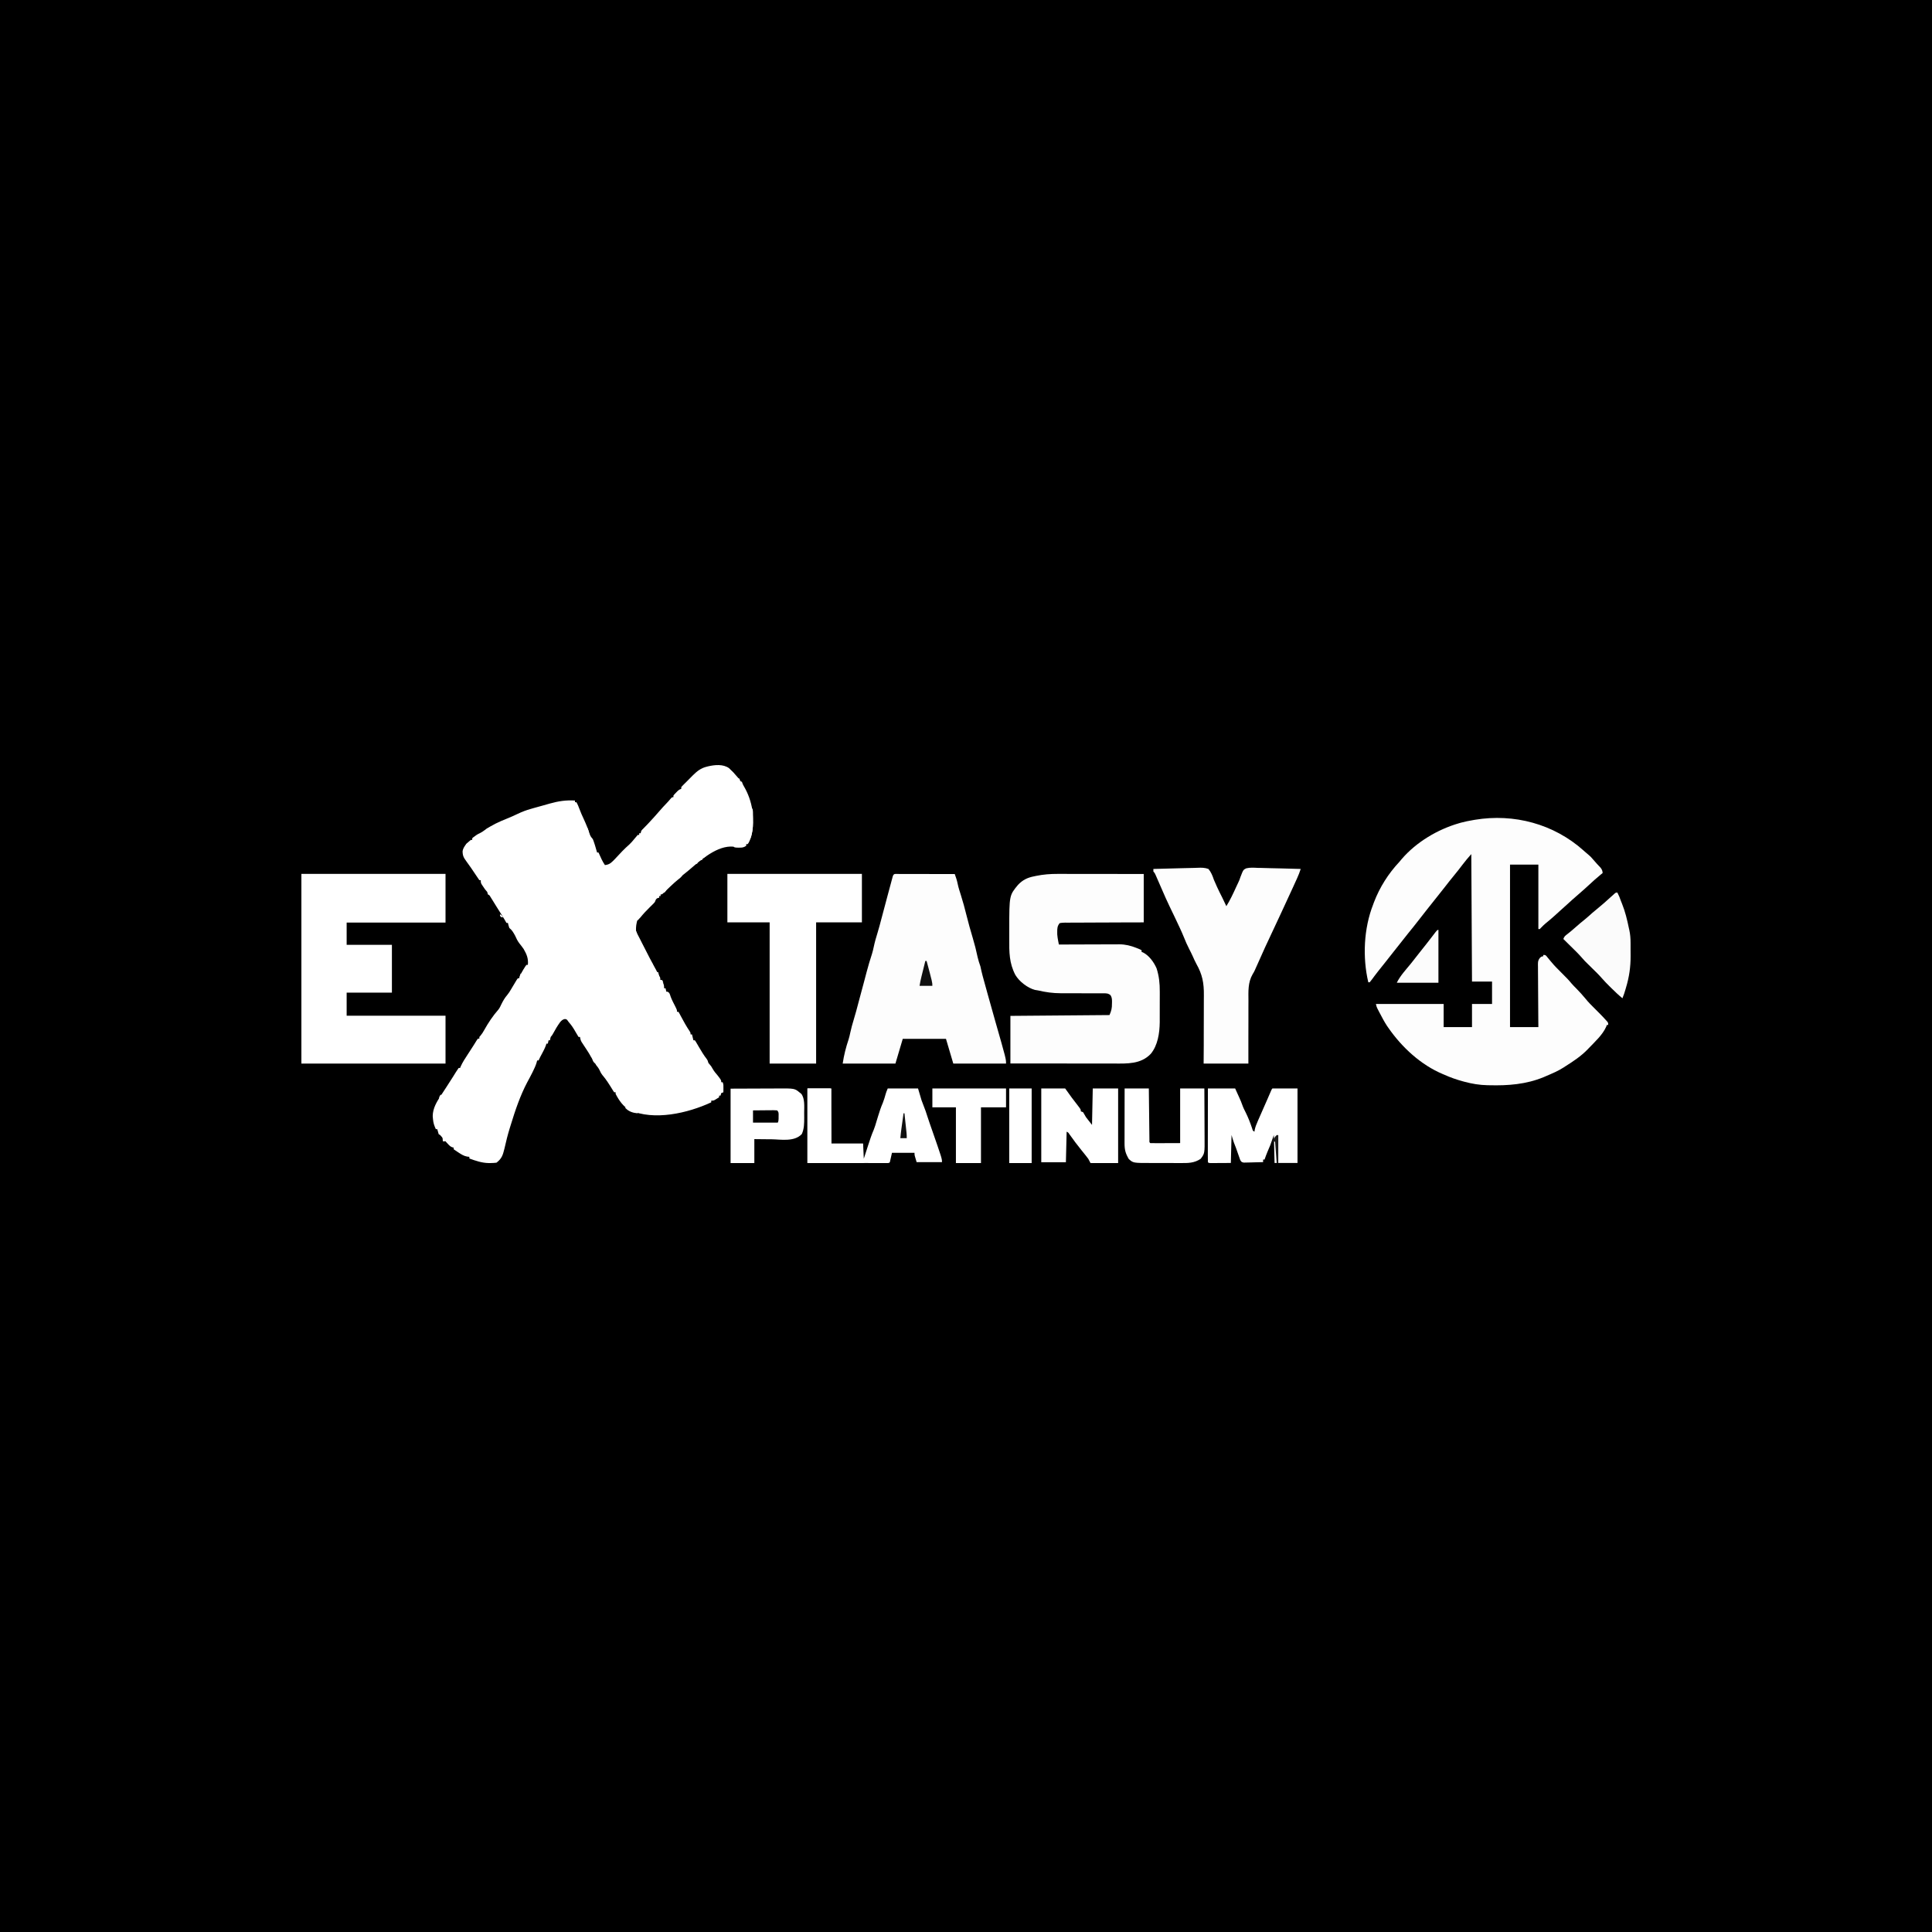 <svg width="500" height="500" viewBox="0 0 500 500" fill="none" xmlns="http://www.w3.org/2000/svg">
<rect x="0" y="0" width="500" height="500" fill="#808080" stroke="none"/>
<g clip-path="url(#clip0_8_446)">
<rect width="500" height="500" fill="white"/>
<rect width="500" height="500" fill="black"/>
<path d="M188.677 198.803C191.708 201.597 193.993 205.091 194.701 209.621C194.98 212.474 195.098 215.689 193.713 218.165C193.639 218.262 193.564 218.36 193.488 218.461C193.366 218.461 193.244 218.461 193.118 218.461C193.118 218.604 193.118 218.747 193.118 218.894C192.484 219.35 191.985 219.381 191.249 219.369C191.054 219.368 190.859 219.366 190.659 219.365C190.164 219.328 190.164 219.328 189.795 219.111C185.673 218.753 181.54 222.398 178.368 225.129C177.978 225.461 177.582 225.784 177.181 226.097C176.7 226.448 176.7 226.448 176.407 226.813C176.084 227.193 175.72 227.457 175.34 227.751C174.783 228.199 174.258 228.693 173.73 229.186C173.621 229.287 173.512 229.388 173.399 229.492C172.866 229.987 172.341 230.489 171.825 231.011C171.329 231.478 171.329 231.478 170.96 231.478C170.96 231.621 170.96 231.764 170.96 231.912C170.838 231.912 170.716 231.912 170.591 231.912C170.591 232.055 170.591 232.198 170.591 232.346C170.476 232.363 170.362 232.381 170.244 232.4C169.725 232.615 169.723 232.864 169.483 233.43C169.207 233.764 169.207 233.764 168.886 234.079C168.709 234.255 168.709 234.255 168.529 234.435C168.405 234.555 168.282 234.676 168.155 234.8C167.289 235.654 166.465 236.52 165.688 237.488C165.42 237.769 165.42 237.769 165.051 237.769C164.623 238.705 164.418 239.521 164.497 240.59C164.787 241.445 165.186 242.2 165.605 242.976C165.778 243.319 165.951 243.663 166.124 244.007C166.261 244.271 166.261 244.271 166.4 244.54C166.637 244.999 166.873 245.46 167.107 245.921C167.747 247.183 168.39 248.439 169.067 249.675C170.562 252.415 170.562 252.415 170.775 253.607C170.897 253.607 171.019 253.607 171.145 253.607C171.669 254.404 171.883 254.75 171.883 255.776C172.005 255.776 172.127 255.776 172.252 255.776C172.313 256.063 172.374 256.349 172.437 256.644C172.548 256.649 172.658 256.653 172.772 256.658C173.321 256.934 173.358 257.326 173.572 257.949C173.883 258.799 174.307 259.579 174.709 260.374C175.207 261.373 175.207 261.373 175.207 261.851C175.329 261.851 175.451 261.851 175.576 261.851C175.85 262.297 175.85 262.297 176.165 262.909C176.883 264.273 177.63 265.615 178.476 266.876C178.715 267.275 178.715 267.275 178.715 267.709C178.837 267.709 178.959 267.709 179.085 267.709C179.207 268.21 179.328 268.711 179.454 269.227C179.576 269.227 179.698 269.227 179.823 269.227C180.051 269.542 180.051 269.542 180.305 269.981C180.399 270.14 180.493 270.3 180.589 270.464C180.687 270.633 180.785 270.802 180.885 270.977C181.523 272.075 182.163 273.125 182.927 274.107C183.147 274.434 183.147 274.434 183.332 275.085C183.442 275.215 183.553 275.345 183.666 275.478C184.07 275.953 184.07 275.953 184.428 276.59C184.815 277.266 185.237 277.772 185.732 278.339C186.656 279.534 186.656 279.534 186.656 280.075C186.777 280.075 186.899 280.075 187.025 280.075C187.258 280.623 187.228 281.011 187.221 281.621C187.219 281.917 187.219 281.917 187.216 282.219C187.213 282.447 187.213 282.447 187.21 282.679C187.027 282.75 186.844 282.822 186.656 282.895C186.595 283.11 186.534 283.325 186.471 283.546C186.349 283.546 186.227 283.546 186.102 283.546C186.102 283.69 186.102 283.833 186.102 283.98C185.868 284.126 185.633 284.271 185.398 284.414C185.267 284.495 185.136 284.575 185.002 284.658C184.624 284.848 184.624 284.848 184.07 284.848C184.07 284.991 184.07 285.134 184.07 285.282C177.972 288.107 169.273 290.118 162.924 287.277C161.3 286.357 160.259 284.898 159.327 283.112C159.327 282.969 159.327 282.826 159.327 282.679C159.205 282.679 159.083 282.679 158.957 282.679C158.737 282.383 158.737 282.383 158.484 281.96C157.686 280.666 156.859 279.327 155.884 278.208C155.61 277.877 155.447 277.554 155.264 277.146C154.999 276.582 154.738 276.183 154.341 275.736C153.602 274.521 153.602 274.521 153.602 274C153.48 274 153.359 274 153.233 274C153.057 273.704 152.882 273.405 152.717 273.099C152.475 272.664 152.214 272.255 151.944 271.843C151.847 271.694 151.75 271.546 151.651 271.393C151.45 271.086 151.248 270.78 151.046 270.474C150.95 270.326 150.854 270.178 150.755 270.026C150.668 269.893 150.581 269.761 150.491 269.624C150.265 269.203 150.173 268.846 150.094 268.36C149.972 268.36 149.85 268.36 149.725 268.36C149.444 267.918 149.184 267.478 148.928 267.017C148.394 266.058 147.851 265.25 147.139 264.455C147.048 264.325 146.957 264.195 146.862 264.061C146.587 263.761 146.587 263.761 146.158 263.727C145.16 263.881 144.591 265.092 144 265.973C143.691 266.485 143.396 267.001 143.112 267.533C142.892 267.926 142.892 267.926 142.523 268.36C142.404 268.808 142.404 268.808 142.338 269.227C142.216 269.227 142.095 269.227 141.969 269.227C141.908 269.514 141.847 269.8 141.784 270.095C141.662 270.095 141.541 270.095 141.415 270.095C141.37 270.244 141.324 270.393 141.277 270.547C141.007 271.287 140.661 271.952 140.296 272.631C139.815 273.516 139.815 273.516 139.384 274.434C139.262 274.434 139.14 274.434 139.015 274.434C138.967 274.62 138.92 274.805 138.872 274.996C138.632 275.778 138.331 276.442 137.976 277.16C137.91 277.293 137.845 277.426 137.778 277.563C137.358 278.411 136.915 279.237 136.464 280.062C134.639 283.509 133.345 287.33 132.182 291.14C132.106 291.385 132.029 291.63 131.95 291.882C131.395 293.67 130.952 295.462 130.54 297.3C130.115 299.073 129.795 299.88 128.489 300.903C127.957 300.964 127.453 300.995 126.92 300.997C126.766 300.998 126.613 300.999 126.455 301C124.718 300.963 123.12 300.425 121.472 299.818C121.472 299.675 121.472 299.531 121.472 299.384C121.289 299.366 121.107 299.348 120.918 299.33C120.087 299.19 119.428 298.777 118.702 298.299C118.577 298.217 118.451 298.134 118.322 298.049C118.016 297.846 117.713 297.639 117.41 297.431C117.41 297.288 117.41 297.145 117.41 296.997C117.302 296.976 117.195 296.954 117.085 296.931C116.595 296.753 116.346 296.506 115.967 296.102C115.776 295.899 115.776 295.899 115.581 295.692C115.099 295.156 114.63 294.605 114.168 294.043C113.907 293.72 113.907 293.72 113.532 293.526C113.398 293.097 113.274 292.663 113.163 292.224C113.041 292.224 112.919 292.224 112.793 292.224C112.384 291.346 112.14 290.619 112.055 289.621C112.032 289.361 112.009 289.102 111.986 288.835C112.012 286.79 113.059 285.091 114.086 283.546C114.271 283.262 114.457 282.977 114.641 282.692C114.936 282.24 115.232 281.788 115.527 281.337C116.065 280.512 116.598 279.684 117.122 278.847C117.223 278.687 117.324 278.526 117.427 278.361C117.621 278.053 117.813 277.744 118.004 277.434C118.228 277.077 118.464 276.731 118.702 276.387C118.824 276.387 118.946 276.387 119.072 276.387C119.117 276.271 119.163 276.154 119.21 276.034C119.718 274.902 120.378 273.896 121.045 272.889C121.539 272.144 122.029 271.397 122.503 270.635C122.578 270.515 122.653 270.394 122.731 270.27C122.939 269.936 123.146 269.6 123.353 269.264C123.464 269.109 123.574 268.953 123.688 268.794C123.81 268.794 123.932 268.794 124.057 268.794C124.057 268.65 124.057 268.507 124.057 268.36C124.156 268.248 124.255 268.136 124.357 268.021C124.743 267.556 125.007 267.138 125.304 266.597C126.347 264.717 127.586 262.862 128.966 261.304C129.311 260.881 129.522 260.388 129.763 259.877C130.183 259.025 130.65 258.223 131.249 257.532C131.639 257.065 131.939 256.589 132.252 256.048C132.673 255.329 133.095 254.611 133.533 253.905C133.619 253.764 133.706 253.622 133.796 253.476C133.911 253.326 133.911 253.326 134.029 253.173C134.151 253.173 134.273 253.173 134.398 253.173C134.444 253.02 134.49 252.867 134.537 252.709C134.797 252.008 135.123 251.445 135.506 250.827C135.636 250.615 135.765 250.404 135.898 250.186C136.07 249.946 136.07 249.946 136.245 249.702C136.367 249.702 136.488 249.702 136.614 249.702C136.775 248.031 136.296 246.953 135.506 245.58C135.139 245.06 134.757 244.565 134.364 244.073C133.904 243.461 133.619 242.827 133.29 242.108C132.847 241.305 132.498 240.692 131.813 240.156C131.594 239.478 131.594 239.478 131.444 238.854C131.322 238.854 131.2 238.854 131.074 238.854C130.896 238.555 130.72 238.255 130.554 237.947C130.329 237.541 130.089 237.157 129.839 236.772C129.41 236.103 128.986 235.431 128.567 234.753C128.456 234.574 128.344 234.394 128.229 234.21C127.999 233.838 127.769 233.466 127.54 233.094C127.429 232.917 127.319 232.739 127.205 232.557C127.106 232.396 127.007 232.236 126.904 232.07C126.661 231.668 126.661 231.668 126.273 231.478C126.212 231.263 126.151 231.048 126.089 230.827C125.909 230.604 125.724 230.388 125.535 230.176C125.334 229.891 125.138 229.602 124.946 229.308C124.848 229.161 124.75 229.013 124.65 228.861C124.427 228.44 124.427 228.44 124.427 227.79C124.305 227.79 124.183 227.79 124.057 227.79C123.739 227.35 123.441 226.908 123.146 226.447C122.336 225.207 121.5 224.002 120.631 222.819C119.994 221.948 119.714 221.431 119.721 220.246C119.949 219.013 120.983 218.053 121.842 217.376C121.963 217.376 122.085 217.376 122.211 217.376C122.211 217.233 122.211 217.089 122.211 216.942C122.502 216.677 122.502 216.677 122.892 216.4C123.018 216.308 123.145 216.216 123.275 216.122C123.688 215.857 123.688 215.857 124.148 215.644C124.62 215.419 125.013 215.148 125.442 214.827C127.258 213.534 129.161 212.669 131.162 211.868C132.135 211.478 133.09 211.058 134.04 210.596C135.135 210.075 136.205 209.67 137.353 209.349C137.632 209.268 137.911 209.188 138.191 209.107C139.025 208.868 139.86 208.639 140.696 208.411C141.234 208.263 141.772 208.108 142.309 207.953C144.512 207.334 146.537 207.03 148.801 207.179C148.801 207.322 148.801 207.465 148.801 207.613C148.923 207.613 149.045 207.613 149.171 207.613C149.507 208.181 149.742 208.747 149.969 209.386C150.294 210.286 150.688 211.135 151.086 211.993C151.688 213.302 152.22 214.61 152.666 216.005C152.869 216.521 153.079 216.765 153.418 217.159C153.62 217.651 153.62 217.651 153.798 218.203C153.861 218.394 153.923 218.585 153.987 218.782C154.177 219.394 154.358 220.008 154.526 220.63C154.647 220.63 154.769 220.63 154.895 220.63C155.005 220.873 155.005 220.873 155.118 221.122C155.216 221.335 155.313 221.549 155.414 221.769C155.511 221.981 155.607 222.192 155.706 222.41C155.964 222.937 156.236 223.409 156.557 223.884C157.408 223.779 157.878 223.569 158.53 222.922C158.689 222.766 158.847 222.61 159.011 222.449C159.699 221.738 160.375 221.011 161.048 220.281C161.626 219.674 162.231 219.124 162.848 218.573C163.314 218.142 163.72 217.664 164.128 217.159C164.428 216.789 164.735 216.426 165.051 216.074C165.173 216.074 165.295 216.074 165.42 216.074C165.42 215.931 165.42 215.788 165.42 215.64C165.542 215.64 165.664 215.64 165.79 215.64C165.85 215.425 165.911 215.211 165.974 214.989C166.262 214.652 166.262 214.652 166.63 214.293C167.431 213.494 168.199 212.662 168.963 211.816C169.09 211.677 169.216 211.538 169.347 211.394C169.871 210.816 170.391 210.234 170.899 209.636C171.341 209.118 171.798 208.629 172.264 208.142C172.717 207.668 173.159 207.199 173.579 206.685C173.914 206.311 173.914 206.311 174.284 206.311C174.284 206.168 174.284 206.025 174.284 205.877C174.587 205.51 174.587 205.51 174.988 205.104C175.184 204.903 175.184 204.903 175.384 204.697C175.761 204.359 175.761 204.359 176.315 204.142C176.315 203.999 176.315 203.855 176.315 203.708C176.554 203.417 176.554 203.417 176.903 203.07C177.037 202.937 177.171 202.804 177.308 202.667C177.468 202.509 177.628 202.352 177.792 202.189C177.99 201.989 178.188 201.789 178.386 201.589C178.596 201.378 178.805 201.166 179.015 200.955C179.115 200.855 179.214 200.754 179.316 200.651C180.428 199.54 181.413 198.796 182.847 198.433C182.992 198.396 183.136 198.36 183.285 198.322C184.975 197.933 187.148 197.703 188.677 198.803Z" fill="white"/>
<path d="M409.846 220.133C409.94 220.218 410.033 220.302 410.129 220.389C410.456 220.684 410.789 220.97 411.132 221.244C411.508 221.553 411.806 221.857 412.116 222.23C412.491 222.679 412.871 223.113 413.27 223.54C413.432 223.714 413.593 223.887 413.76 224.066C413.913 224.227 414.065 224.389 414.223 224.555C414.597 225.041 414.708 225.33 414.766 225.935C414.649 226.03 414.532 226.124 414.411 226.222C413.284 227.143 412.208 228.102 411.145 229.098C410.329 229.862 409.49 230.596 408.645 231.327C407.475 232.338 406.319 233.359 405.186 234.412C404.689 234.871 404.184 235.319 403.677 235.766C403.265 236.132 402.86 236.506 402.455 236.879C401.661 237.607 400.837 238.29 400.004 238.971C399.62 239.297 399.269 239.63 398.922 239.995C398.778 240.141 398.634 240.287 398.486 240.437C398.367 240.437 398.249 240.437 398.128 240.437C398.128 234.933 398.128 229.43 398.128 223.76C395.707 223.76 393.286 223.76 390.792 223.76C390.792 237.638 390.792 251.516 390.792 265.815C393.213 265.815 395.634 265.815 398.128 265.815C398.123 265.292 398.118 264.77 398.114 264.232C398.099 262.506 398.089 260.78 398.081 259.055C398.077 258.008 398.07 256.962 398.06 255.916C398.05 254.906 398.045 253.897 398.043 252.887C398.041 252.502 398.038 252.117 398.033 251.731C398.027 251.192 398.026 250.653 398.026 250.113C398.021 249.874 398.021 249.874 398.016 249.63C398.023 248.823 398.052 248.511 398.559 247.853C399.022 247.506 399.022 247.506 399.38 247.506C399.38 247.387 399.38 247.267 399.38 247.144C399.917 247.144 399.917 247.144 400.199 247.41C400.298 247.532 400.397 247.653 400.498 247.778C400.608 247.91 400.717 248.042 400.83 248.178C400.942 248.315 401.054 248.453 401.169 248.594C401.384 248.848 401.601 249.101 401.818 249.353C401.912 249.464 402.007 249.575 402.104 249.689C402.494 250.125 402.903 250.537 403.316 250.95C405.845 253.484 405.845 253.484 406.768 254.59C407.151 255.027 407.558 255.434 407.968 255.845C408.827 256.706 409.619 257.607 410.398 258.541C410.489 258.65 410.58 258.758 410.674 258.87C410.752 258.964 410.83 259.058 410.91 259.155C411.285 259.58 411.683 259.976 412.083 260.377C412.553 260.848 413.022 261.32 413.492 261.793C413.614 261.915 413.736 262.037 413.861 262.163C414.476 262.782 415.079 263.411 415.662 264.061C415.817 264.233 415.817 264.233 415.975 264.409C416.198 264.727 416.198 264.727 416.198 265.271C416.079 265.271 415.961 265.271 415.84 265.271C415.796 265.398 415.753 265.526 415.708 265.657C414.78 267.789 412.771 269.602 411.188 271.253C411.084 271.362 410.979 271.472 410.871 271.584C409.169 273.342 407.16 274.674 405.105 275.966C404.959 276.062 404.813 276.159 404.663 276.258C403.228 277.183 401.658 277.835 400.096 278.504C399.896 278.59 399.696 278.676 399.49 278.766C394.959 280.633 390.27 280.986 385.425 280.86C385.268 280.857 385.112 280.854 384.95 280.852C382.892 280.811 380.973 280.488 378.984 279.954C378.785 279.9 378.785 279.9 378.582 279.846C376.932 279.395 375.359 278.85 373.796 278.141C373.604 278.061 373.604 278.061 373.407 277.98C367.698 275.577 362.828 271.068 359.304 265.996C359.186 265.826 359.068 265.656 358.946 265.48C358.255 264.429 357.675 263.315 357.09 262.201C357.011 262.05 356.932 261.9 356.851 261.745C356.777 261.602 356.704 261.459 356.628 261.312C356.562 261.184 356.496 261.056 356.428 260.925C356.263 260.558 356.263 260.558 356.084 259.833C361.87 259.833 367.656 259.833 373.617 259.833C373.617 261.807 373.617 263.781 373.617 265.815C376.038 265.815 378.458 265.815 380.952 265.815C380.952 263.841 380.952 261.867 380.952 259.833C382.665 259.833 384.377 259.833 386.141 259.833C386.141 257.918 386.141 256.004 386.141 254.032C384.429 254.032 382.716 254.032 380.952 254.032C380.893 243.145 380.834 232.258 380.773 221.041C379.599 222.375 379.599 222.375 378.515 223.76C377.804 224.713 377.065 225.639 376.312 226.558C375.465 227.593 374.633 228.637 373.818 229.697C372.991 230.77 372.141 231.824 371.293 232.879C370.631 233.702 369.977 234.531 369.323 235.361C369.213 235.501 369.102 235.641 368.988 235.785C368.393 236.536 367.802 237.289 367.218 238.049C366.281 239.264 365.321 240.458 364.35 241.646C363.598 242.568 362.863 243.502 362.137 244.445C361.648 245.08 361.151 245.707 360.646 246.328C359.952 247.182 359.277 248.05 358.604 248.921C357.972 249.74 357.324 250.544 356.67 251.346C356.366 251.728 356.07 252.112 355.778 252.504C355.697 252.613 355.615 252.722 355.532 252.834C355.373 253.048 355.216 253.262 355.059 253.477C354.872 253.729 354.674 253.972 354.474 254.213C354.356 254.213 354.238 254.213 354.116 254.213C352.595 247.768 352.938 240.264 355.368 234.092C355.434 233.912 355.499 233.733 355.566 233.547C357.065 229.611 359.309 226.083 362.167 223.035C362.369 222.794 362.571 222.553 362.771 222.31C366.553 217.923 372.057 214.653 377.553 213.065C377.727 213.014 377.902 212.963 378.081 212.91C379.146 212.62 380.224 212.415 381.31 212.227C381.437 212.204 381.565 212.182 381.696 212.159C391.803 210.483 402.127 213.218 409.846 220.133Z" fill="#FDFDFD"/>
<path d="M273.73 226.164C273.971 226.164 274.212 226.164 274.461 226.164C275.118 226.164 275.775 226.165 276.433 226.167C277.121 226.168 277.81 226.168 278.498 226.169C279.8 226.169 281.102 226.171 282.403 226.173C284.164 226.176 285.925 226.177 287.685 226.178C290.456 226.18 293.227 226.185 295.997 226.188C295.997 230.321 295.997 234.454 295.997 238.712C294.432 238.715 292.867 238.718 291.254 238.721C290.138 238.725 289.023 238.731 287.907 238.737C286.461 238.746 285.014 238.752 283.568 238.753C282.301 238.754 281.034 238.76 279.767 238.77C279.283 238.772 278.799 238.773 278.315 238.772C277.638 238.771 276.962 238.777 276.285 238.784C276.084 238.782 275.882 238.78 275.674 238.778C275.173 238.787 274.713 238.802 274.224 238.924C273.649 239.643 273.598 240.247 273.612 241.206C273.613 241.41 273.614 241.615 273.615 241.826C273.661 242.42 273.743 242.952 273.858 243.531C273.892 243.702 273.926 243.873 273.96 244.049C273.986 244.179 274.012 244.309 274.039 244.442C274.248 244.442 274.456 244.441 274.671 244.44C276.642 244.431 278.613 244.425 280.584 244.42C281.597 244.418 282.61 244.415 283.623 244.41C284.602 244.406 285.58 244.403 286.559 244.402C286.932 244.401 287.304 244.4 287.676 244.398C288.2 244.395 288.724 244.394 289.247 244.394C289.4 244.393 289.552 244.391 289.708 244.39C291.218 244.396 292.634 244.737 294.06 245.305C294.337 245.414 294.337 245.414 294.619 245.525C295.075 245.716 295.075 245.716 295.444 245.928C295.444 246.068 295.444 246.208 295.444 246.353C295.577 246.405 295.711 246.457 295.848 246.511C297.347 247.281 298.589 248.933 299.319 250.598C299.967 252.622 300.165 254.504 300.148 256.649C300.149 256.934 300.149 257.218 300.149 257.503C300.15 258.094 300.147 258.685 300.143 259.276C300.138 260.027 300.138 260.777 300.141 261.527C300.142 262.113 300.14 262.699 300.138 263.285C300.137 263.693 300.138 264.102 300.139 264.511C300.112 267.404 299.617 270.564 297.824 272.727C295.256 275.444 291.658 275.253 288.389 275.244C288.094 275.244 287.799 275.244 287.504 275.244C286.711 275.244 285.917 275.243 285.124 275.241C284.292 275.24 283.46 275.24 282.628 275.24C281.056 275.239 279.483 275.237 277.911 275.235C276.12 275.233 274.329 275.232 272.537 275.23C268.855 275.228 265.173 275.224 261.491 275.22C261.491 271.157 261.491 267.095 261.491 262.909C269.956 262.839 278.42 262.769 287.14 262.697C287.639 261.55 287.785 260.914 287.775 259.698C287.778 259.549 287.782 259.4 287.786 259.247C287.785 258.568 287.752 258.121 287.408 257.56C286.796 257.043 286.264 257.061 285.533 257.072C285.39 257.071 285.247 257.07 285.1 257.069C284.791 257.067 284.481 257.067 284.171 257.068C283.678 257.071 283.185 257.069 282.692 257.065C281.641 257.058 280.591 257.058 279.54 257.059C278.33 257.058 277.12 257.055 275.909 257.047C275.429 257.044 274.949 257.046 274.468 257.048C272.483 257.045 270.632 256.784 268.688 256.329C268.4 256.278 268.112 256.229 267.823 256.183C266.012 255.703 263.814 254.075 262.772 252.309C261.172 249.244 261.168 246.421 261.197 242.922C261.203 242.087 261.201 241.254 261.197 240.42C261.201 231.73 261.201 231.73 263.465 228.994C264.731 227.662 265.984 227.11 267.65 226.785C267.815 226.75 267.98 226.716 268.15 226.68C270.023 226.293 271.829 226.158 273.73 226.164Z" fill="#FDFDFD"/>
<path d="M78 226.164C90.309 226.164 102.619 226.164 115.301 226.164C115.301 230.319 115.301 234.475 115.301 238.756C106.857 238.756 98.413 238.756 89.713 238.756C89.713 240.657 89.713 242.559 89.713 244.518C93.578 244.518 97.444 244.518 101.426 244.518C101.426 248.603 101.426 252.688 101.426 256.896C97.561 256.896 93.695 256.896 89.713 256.896C89.713 258.868 89.713 260.84 89.713 262.872C98.157 262.872 106.601 262.872 115.301 262.872C115.301 266.957 115.301 271.041 115.301 275.25C102.992 275.25 90.682 275.25 78 275.25C78 259.052 78 242.853 78 226.164Z" fill="white"/>
<path d="M232.379 226.179C232.525 226.179 232.672 226.18 232.823 226.181C233.053 226.181 233.053 226.181 233.288 226.181C233.798 226.181 234.308 226.183 234.817 226.184C235.17 226.185 235.522 226.185 235.875 226.185C236.804 226.186 237.734 226.188 238.664 226.19C239.612 226.193 240.56 226.194 241.508 226.195C243.369 226.197 245.23 226.201 247.091 226.205C247.183 226.472 247.274 226.739 247.364 227.006C247.44 227.229 247.44 227.229 247.518 227.457C247.651 227.883 247.754 228.303 247.845 228.742C248.056 229.746 248.367 230.701 248.679 231.669C249.222 233.386 249.696 235.109 250.125 236.867C250.62 238.845 251.159 240.799 251.748 242.744C252.241 244.373 252.647 245.999 252.999 247.673C253.187 248.513 253.445 249.283 253.726 250.088C253.818 250.498 253.909 250.909 253.998 251.32C254.183 252.133 254.407 252.931 254.628 253.732C254.678 253.914 254.729 254.096 254.78 254.283C254.942 254.871 255.104 255.458 255.267 256.045C255.379 256.452 255.491 256.86 255.604 257.267C256.247 259.597 256.899 261.923 257.564 264.245C260.361 274.025 260.361 274.025 260.361 275.25C255.857 275.25 251.353 275.25 246.712 275.25C246.087 273.139 245.461 271.028 244.817 268.853C241.126 268.853 237.435 268.853 233.632 268.853C233.006 270.964 232.381 273.075 231.736 275.25C227.232 275.25 222.728 275.25 218.087 275.25C218.406 273.094 218.928 271.033 219.617 268.991C219.798 268.412 219.929 267.838 220.054 267.24C220.286 266.141 220.583 265.083 220.907 264.015C221.376 262.465 221.803 260.907 222.206 259.333C222.397 258.589 222.598 257.848 222.802 257.108C223.08 256.096 223.352 255.082 223.619 254.067C223.689 253.801 223.76 253.534 223.832 253.26C223.975 252.719 224.117 252.177 224.259 251.636C224.681 250.039 225.141 248.472 225.656 246.909C225.848 246.285 225.999 245.667 226.132 245.023C226.39 243.789 226.737 242.602 227.107 241.406C227.474 240.205 227.795 238.991 228.11 237.773C228.631 235.769 229.169 233.772 229.708 231.775C229.83 231.325 229.95 230.876 230.071 230.426C230.247 229.77 230.424 229.114 230.602 228.457C230.683 228.154 230.683 228.154 230.765 227.845C230.816 227.66 230.866 227.476 230.917 227.285C230.961 227.123 231.005 226.96 231.05 226.792C231.295 226.011 231.706 226.18 232.379 226.179Z" fill="#FDFDFD"/>
<path d="M298.492 224.884C300.325 224.818 302.159 224.768 303.993 224.737C304.845 224.722 305.697 224.702 306.548 224.67C307.371 224.639 308.193 224.622 309.016 224.614C309.329 224.609 309.642 224.599 309.955 224.583C310.932 224.537 311.804 224.538 312.746 224.884C313.449 225.743 313.787 226.606 314.171 227.731C314.346 228.135 314.524 228.537 314.706 228.936C314.79 229.129 314.874 229.322 314.961 229.521C315.394 230.479 315.868 231.405 316.339 232.336C316.7 233.055 317.043 233.782 317.378 234.52C318.363 232.939 319.152 231.239 319.941 229.506C320.112 229.132 320.287 228.761 320.465 228.392C320.776 227.732 320.776 227.732 321.015 227C321.752 225.098 321.752 225.098 322.513 224.726C323.494 224.478 324.491 224.558 325.486 224.606C325.807 224.612 326.129 224.616 326.45 224.619C327.293 224.629 328.135 224.657 328.977 224.689C329.839 224.718 330.7 224.731 331.561 224.745C333.248 224.776 334.935 224.824 336.622 224.884C336.362 225.7 336.068 226.452 335.721 227.218C335.613 227.458 335.504 227.697 335.392 227.944C335.275 228.202 335.158 228.459 335.04 228.717C334.919 228.984 334.798 229.25 334.677 229.517C333.701 231.665 332.711 233.802 331.714 235.935C331.447 236.506 331.181 237.078 330.916 237.65C330.039 239.54 329.159 241.426 328.27 243.306C327.689 244.535 327.118 245.767 326.57 247.017C326.187 247.886 325.798 248.751 325.408 249.616C325.337 249.772 325.267 249.929 325.194 250.09C325.123 250.247 325.053 250.404 324.98 250.566C324.91 250.724 324.841 250.882 324.769 251.046C324.506 251.6 324.506 251.6 324.192 252.105C322.935 254.279 323.082 256.512 323.098 259.083C323.096 259.551 323.094 260.018 323.091 260.486C323.085 261.708 323.087 262.931 323.09 264.153C323.092 265.625 323.086 267.096 323.08 268.567C323.073 270.795 323.078 273.022 323.08 275.25C319.258 275.25 315.436 275.25 311.499 275.25C311.508 273.702 311.518 272.153 311.529 270.558C311.53 269.569 311.532 268.58 311.531 267.591C311.53 266.026 311.531 264.461 311.544 262.896C311.555 261.632 311.557 260.369 311.551 259.105C311.551 258.626 311.554 258.148 311.561 257.669C311.604 254.352 311.157 252.174 309.613 249.438C309.263 248.793 308.964 248.12 308.664 247.439C308.383 246.807 308.07 246.201 307.757 245.592C307.253 244.595 306.793 243.597 306.385 242.536C305.747 240.963 305.011 239.448 304.294 237.927C304.207 237.745 304.121 237.562 304.033 237.374C303.599 236.454 303.161 235.538 302.712 234.629C302.375 233.945 302.055 233.253 301.744 232.55C301.651 232.338 301.557 232.127 301.461 231.909C301.162 231.229 300.863 230.547 300.566 229.865C300.466 229.638 300.367 229.411 300.264 229.176C300.059 228.707 299.855 228.238 299.65 227.768C299.552 227.544 299.453 227.319 299.352 227.087C299.263 226.885 299.175 226.682 299.084 226.473C298.86 225.958 298.86 225.958 298.492 225.541C298.492 225.325 298.492 225.108 298.492 224.884Z" fill="#FDFDFD"/>
<path d="M188.246 226.164C199.734 226.164 211.223 226.164 223.06 226.164C223.06 230.301 223.06 234.439 223.06 238.701C219.15 238.701 215.241 238.701 211.212 238.701C211.212 250.762 211.212 262.823 211.212 275.25C207.242 275.25 203.272 275.25 199.182 275.25C199.182 263.189 199.182 251.128 199.182 238.701C195.573 238.701 191.964 238.701 188.246 238.701C188.246 234.564 188.246 230.427 188.246 226.164Z" fill="white"/>
<path d="M208.969 281.688C211.014 281.688 213.059 281.688 215.166 281.688C215.166 286.388 215.166 291.089 215.166 295.932C217.873 295.932 220.58 295.932 223.368 295.932C223.459 297.885 223.459 297.885 223.551 299.877C223.687 299.454 223.823 299.032 223.964 298.596C224.098 298.181 224.233 297.766 224.367 297.352C224.46 297.066 224.552 296.78 224.644 296.495C225.095 295.094 225.546 293.708 226.125 292.376C226.409 291.685 226.617 290.96 226.832 290.234C226.92 289.942 227.009 289.65 227.099 289.358C227.142 289.214 227.186 289.071 227.231 288.923C227.603 287.713 227.977 286.538 228.483 285.399C228.78 284.662 228.992 283.888 229.214 283.115C229.383 282.564 229.383 282.564 229.748 281.688C232.334 281.688 234.921 281.688 237.586 281.688C237.886 282.7 238.187 283.712 238.497 284.756C238.679 285.262 238.866 285.766 239.067 286.262C239.407 287.125 239.723 287.978 239.989 288.877C240.165 289.445 240.358 290.004 240.553 290.563C240.634 290.796 240.715 291.029 240.798 291.269C240.922 291.625 240.922 291.625 241.049 291.988C243.783 299.83 243.783 299.83 243.783 300.754C241.618 300.754 239.452 300.754 237.221 300.754C236.674 299 236.674 299 236.674 298.343C234.75 298.343 232.825 298.343 230.842 298.343C230.661 299.138 230.481 299.934 230.295 300.754C230.112 300.973 230.112 300.973 229.76 301C229.604 300.999 229.448 300.999 229.288 300.999C229.021 301 229.021 301 228.748 301C228.551 300.999 228.354 300.998 228.151 300.998C227.841 300.998 227.841 300.998 227.526 300.998C226.84 300.998 226.155 300.996 225.469 300.994C224.996 300.994 224.522 300.993 224.048 300.993C222.926 300.992 221.804 300.991 220.682 300.989C219.28 300.986 217.878 300.985 216.476 300.983C213.973 300.981 211.471 300.977 208.969 300.973C208.969 294.609 208.969 288.244 208.969 281.688Z" fill="white"/>
<path d="M312.605 281.688C314.931 281.688 317.257 281.688 319.654 281.688C319.922 282.28 320.189 282.872 320.465 283.482C320.549 283.667 320.633 283.851 320.719 284.041C321.009 284.685 321.29 285.316 321.519 285.994C321.752 286.68 322.07 287.286 322.39 287.92C323.056 289.258 323.579 290.62 324.064 292.062C324.239 292.673 324.239 292.673 324.662 292.866C324.689 292.641 324.689 292.641 324.717 292.412C324.876 291.634 325.154 290.969 325.462 290.263C325.526 290.115 325.59 289.967 325.655 289.815C326.448 287.979 327.259 286.155 328.069 284.33C328.349 283.699 328.625 283.068 328.891 282.429C329.115 281.907 329.115 281.907 329.3 281.688C331.443 281.688 333.585 281.688 335.793 281.688C335.793 288.052 335.793 294.417 335.793 300.975C333.834 300.975 331.875 300.975 329.857 300.975C329.795 298.588 329.734 296.201 329.671 293.742C329.365 294.61 329.059 295.478 328.744 296.372C328.257 297.537 328.257 297.537 328.027 298.067C327.745 298.732 327.5 299.41 327.26 300.098C327.137 300.098 327.015 300.098 326.889 300.098C326.889 300.315 326.889 300.532 326.889 300.756C326.106 300.783 325.324 300.803 324.541 300.816C324.275 300.822 324.009 300.829 323.743 300.839C323.36 300.852 322.978 300.858 322.595 300.863C322.25 300.872 322.25 300.872 321.897 300.88C321.323 300.756 321.323 300.756 320.977 300.233C320.584 299.162 320.584 299.162 320.419 298.646C320.083 297.623 319.706 296.63 319.31 295.636C319.084 295.02 318.906 294.38 318.726 293.742C318.665 296.129 318.604 298.516 318.541 300.975C317.596 300.98 316.651 300.984 315.677 300.989C315.379 300.991 315.08 300.993 314.772 300.995C314.539 300.995 314.306 300.996 314.066 300.997C313.706 300.998 313.706 300.998 313.339 301C312.79 300.975 312.79 300.975 312.605 300.756C312.587 300.162 312.581 299.574 312.584 298.981C312.584 298.795 312.584 298.609 312.584 298.417C312.584 297.799 312.585 297.181 312.587 296.563C312.587 296.136 312.587 295.709 312.587 295.282C312.588 294.155 312.59 293.028 312.592 291.901C312.594 290.551 312.595 289.2 312.596 287.85C312.598 285.796 312.601 283.742 312.605 281.688Z" fill="white"/>
<path d="M269.479 281.688C271.519 281.688 273.559 281.688 275.66 281.688C276.521 282.882 276.521 282.882 277.398 284.102C277.922 284.791 278.446 285.479 278.977 286.161C279.716 287.126 279.716 287.126 279.716 287.613C279.907 287.685 280.099 287.758 280.296 287.832C280.555 288.27 280.812 288.709 281.068 289.149C281.578 289.801 282.088 290.453 282.613 291.124C282.677 288.01 282.741 284.896 282.807 281.688C284.974 281.688 287.141 281.688 289.373 281.688C289.373 288.061 289.373 294.434 289.373 301C287.015 301 284.657 301 282.227 301C282.036 300.638 281.845 300.276 281.648 299.903C281.39 299.552 281.123 299.21 280.851 298.874C280.697 298.683 280.543 298.492 280.385 298.294C280.228 298.101 280.071 297.907 279.909 297.708C278.827 296.364 277.788 294.998 276.79 293.572C276.468 293.084 276.468 293.084 276.046 292.88C275.983 295.487 275.919 298.094 275.853 300.781C273.75 300.781 271.647 300.781 269.479 300.781C269.479 294.48 269.479 288.179 269.479 281.688Z" fill="white"/>
<path d="M418.576 230.992C418.961 231.721 419.247 232.432 419.509 233.211C419.591 233.413 419.673 233.615 419.757 233.823C420.603 235.911 421.107 238.034 421.56 240.235C421.59 240.368 421.621 240.502 421.653 240.639C421.906 241.778 421.99 242.856 421.989 244.021C421.989 244.2 421.99 244.379 421.991 244.563C421.992 244.94 421.992 245.317 421.991 245.694C421.991 246.261 421.995 246.828 422 247.395C422.009 250.276 421.635 252.846 420.802 255.613C420.754 255.777 420.707 255.941 420.658 256.11C420.433 256.874 420.201 257.621 419.882 258.352C418.832 257.485 417.861 256.561 416.898 255.602C416.755 255.46 416.612 255.319 416.464 255.174C415.816 254.53 415.182 253.882 414.585 253.191C413.761 252.242 412.857 251.374 411.957 250.495C410.063 248.643 410.063 248.643 409.358 247.826C408.483 246.813 407.517 245.887 406.562 244.949C406.37 244.76 406.179 244.571 405.987 244.382C405.523 243.923 405.058 243.466 404.593 243.008C404.827 242.312 405.121 242.14 405.7 241.691C406.407 241.132 407.095 240.564 407.762 239.958C408.564 239.233 409.396 238.555 410.239 237.878C410.891 237.343 411.513 236.779 412.139 236.214C412.623 235.787 413.12 235.382 413.624 234.978C414.692 234.121 415.7 233.207 416.712 232.286C416.994 232.031 417.278 231.776 417.563 231.524C417.678 231.42 417.794 231.317 417.913 231.21C418.203 230.992 418.203 230.992 418.576 230.992Z" fill="#FBFBFB"/>
<path d="M189.075 281.743C191.51 281.734 193.946 281.725 196.455 281.715C197.221 281.711 197.986 281.707 198.775 281.703C199.719 281.701 199.719 281.701 200.162 281.701C200.468 281.7 200.774 281.698 201.08 281.696C205.652 281.664 205.652 281.664 206.989 282.78C207.118 282.882 207.247 282.983 207.38 283.087C208.32 284.334 208.124 286.338 208.12 287.92C208.12 288.368 208.124 288.815 208.128 289.263C208.129 290.81 208.122 292.094 207.52 293.474C205.598 295.576 202.052 294.876 199.688 294.844C199.254 294.84 198.821 294.837 198.387 294.835C197.332 294.828 196.278 294.815 195.223 294.802C195.223 296.848 195.223 298.893 195.223 301C193.194 301 191.165 301 189.075 301C189.075 294.645 189.075 288.29 189.075 281.743Z" fill="white"/>
<path d="M291.052 281.688C293.119 281.688 295.186 281.688 297.316 281.688C297.327 282.69 297.338 283.693 297.35 284.726C297.357 285.359 297.365 285.993 297.373 286.626C297.385 287.633 297.397 288.639 297.408 289.646C297.416 290.457 297.426 291.268 297.436 292.079C297.44 292.389 297.444 292.699 297.447 293.01C297.451 293.442 297.457 293.875 297.462 294.308C297.467 294.679 297.467 294.679 297.471 295.056C297.448 295.598 297.448 295.598 297.684 295.833C298.256 295.852 298.824 295.858 299.395 295.854C299.547 295.854 299.699 295.854 299.855 295.854C300.425 295.852 300.995 295.849 301.565 295.846C302.838 295.842 304.11 295.837 305.422 295.833C305.422 291.165 305.422 286.497 305.422 281.688C307.489 281.688 309.556 281.688 311.686 281.688C311.708 285.524 311.708 285.524 311.713 287.168C311.716 288.287 311.72 289.406 311.727 290.525C311.733 291.428 311.737 292.331 311.738 293.234C311.739 293.577 311.741 293.92 311.744 294.263C311.78 298.502 311.78 298.502 310.741 299.894C309.056 301.036 307.414 301.011 305.534 300.996C305.241 300.996 304.947 300.996 304.654 300.997C304.041 300.997 303.428 300.994 302.814 300.99C302.035 300.985 301.256 300.985 300.476 300.987C299.871 300.987 299.265 300.986 298.659 300.984C298.372 300.983 298.085 300.983 297.798 300.983C293.285 300.984 293.285 300.984 292.135 299.963C291.287 298.505 291.029 297.623 291.031 295.839C291.031 295.686 291.031 295.532 291.031 295.375C291.032 294.87 291.033 294.365 291.034 293.861C291.035 293.51 291.035 293.16 291.035 292.809C291.036 291.888 291.038 290.966 291.04 290.045C291.042 288.938 291.043 287.832 291.044 286.726C291.046 285.046 291.049 283.367 291.052 281.688Z" fill="white"/>
<path d="M241.296 281.688C247.588 281.688 253.879 281.688 260.361 281.688C260.361 283.299 260.361 284.911 260.361 286.571C258.221 286.571 256.081 286.571 253.875 286.571C253.875 291.333 253.875 296.094 253.875 301C251.735 301 249.595 301 247.389 301C247.389 296.238 247.389 291.477 247.389 286.571C245.379 286.571 243.368 286.571 241.296 286.571C241.296 284.96 241.296 283.348 241.296 281.688Z" fill="white"/>
<path d="M208.969 281.688C210.938 281.688 212.908 281.688 214.937 281.688C214.998 286.43 215.06 291.173 215.123 296.06C219.185 296.171 219.185 296.171 223.33 296.284C223.33 297.766 223.33 299.248 223.33 300.775C223.607 300.887 223.607 300.887 223.889 301C218.965 301 214.042 301 208.969 301C208.969 294.627 208.969 288.254 208.969 281.688Z" fill="white"/>
<path d="M261.19 281.688C263.105 281.688 265.02 281.688 266.993 281.688C266.993 288.061 266.993 294.434 266.993 301C265.078 301 263.163 301 261.19 301C261.19 294.627 261.19 288.254 261.19 281.688Z" fill="white"/>
<path d="M372.265 240.648C372.265 245.163 372.265 249.677 372.265 254.328C368.709 254.328 365.153 254.328 361.489 254.328C362.385 252.503 363.879 250.923 365.154 249.357C365.9 248.439 366.629 247.508 367.348 246.568C367.954 245.777 368.576 245 369.203 244.226C369.779 243.503 370.342 242.768 370.902 242.031C371.959 240.648 371.959 240.648 372.265 240.648Z" fill="#FCFCFC"/>
<path d="M194.877 287.368C195.76 287.358 196.643 287.35 197.526 287.345C197.826 287.343 198.127 287.34 198.427 287.336C198.859 287.331 199.29 287.329 199.722 287.327C199.856 287.325 199.991 287.323 200.13 287.32C200.461 287.32 200.791 287.342 201.122 287.368C201.468 287.791 201.468 287.791 201.508 288.326C201.506 288.533 201.503 288.74 201.501 288.954C201.5 289.161 201.499 289.368 201.498 289.581C201.468 290.116 201.468 290.116 201.295 290.539C199.177 290.539 197.059 290.539 194.877 290.539C194.877 289.493 194.877 288.446 194.877 287.368Z" fill="black"/>
<path d="M239.473 248.695C239.582 248.695 239.692 248.695 239.804 248.695C241.296 254.248 241.296 254.248 241.296 255.133C240.202 255.133 239.108 255.133 237.981 255.133C238.109 254.33 238.26 253.591 238.453 252.812C238.542 252.452 238.542 252.452 238.633 252.084C238.725 251.711 238.725 251.711 238.82 251.33C238.882 251.077 238.945 250.824 239.009 250.564C239.163 249.941 239.318 249.318 239.473 248.695Z" fill="#0F0F0F"/>
<path d="M233.836 288.125C233.914 288.125 233.992 288.125 234.073 288.125C234.172 289.053 234.271 289.981 234.369 290.909C234.397 291.173 234.425 291.437 234.455 291.708C234.481 291.961 234.508 292.215 234.536 292.475C234.56 292.709 234.585 292.942 234.611 293.182C234.665 293.79 234.665 293.79 234.665 294.562C234.118 294.562 233.571 294.562 233.007 294.562C233.088 293.683 233.174 292.874 233.293 292.023C233.324 291.795 233.356 291.566 233.389 291.331C233.438 290.979 233.438 290.979 233.488 290.62C233.522 290.38 233.555 290.14 233.589 289.893C233.671 289.303 233.754 288.714 233.836 288.125Z" fill="#0F0F0F"/>
<path d="M193.731 208.461C194.428 208.74 194.522 208.957 194.804 209.534C194.873 210.093 194.873 210.093 194.875 210.723C194.876 210.954 194.876 211.184 194.877 211.422C194.875 211.662 194.873 211.902 194.871 212.149C194.873 212.385 194.875 212.621 194.877 212.864C194.873 214.253 194.714 215.486 194.267 216.83C194.091 216.83 193.914 216.83 193.731 216.83C193.709 216.962 193.687 217.095 193.664 217.232C193.463 217.688 193.463 217.688 192.91 217.956C192.738 218.009 192.567 218.062 192.39 218.117C192.69 217.509 193.002 216.914 193.346 216.32C194.026 214.948 194.042 213.577 194.033 212.122C194.034 211.959 194.035 211.796 194.036 211.628C194.034 210.554 193.922 209.524 193.731 208.461Z" fill="white"/>
<path d="M165.519 236.625C165.633 236.696 165.747 236.767 165.865 236.84C165.755 237.055 165.644 237.27 165.533 237.483C165.472 237.603 165.41 237.722 165.346 237.845C165.172 238.127 165.172 238.127 164.941 238.127C164.675 239.033 164.568 239.882 164.595 240.917C164.718 241.475 164.876 241.911 165.057 242.419C165.057 242.631 165.057 242.844 165.057 243.063C164.981 243.063 164.904 243.063 164.826 243.063C164.795 242.934 164.764 242.806 164.732 242.674C164.612 242.198 164.612 242.198 164.415 241.91C164.15 241.353 164.208 240.848 164.223 240.134C164.26 239.407 164.327 238.802 164.479 238.127C164.754 237.765 164.754 237.765 165.057 237.483C165.215 237.205 165.37 236.921 165.519 236.625Z" fill="white"/>
<path d="M183.272 220.566C182.542 221.273 181.814 221.846 180.982 222.379C179.756 223.191 178.62 224.1 177.487 225.073C176.929 225.549 176.474 225.908 175.812 226.164C175.884 225.912 175.957 225.66 176.031 225.401C176.176 225.401 176.321 225.401 176.47 225.401C176.516 225.248 176.561 225.096 176.607 224.939C177.021 224.176 177.531 223.998 178.226 223.619C178.339 223.483 178.452 223.347 178.568 223.206C179 222.727 179.401 222.692 179.981 222.602C179.981 222.434 179.981 222.266 179.981 222.093C180.18 221.982 180.379 221.872 180.584 221.759C181.28 221.376 181.28 221.376 181.75 220.9C182.287 220.478 182.638 220.505 183.272 220.566Z" fill="white"/>
<path d="M186.718 218.117C187.269 218.122 187.269 218.122 187.919 218.193C188.134 218.215 188.35 218.237 188.572 218.26C188.738 218.279 188.904 218.299 189.075 218.318C189.075 218.385 189.075 218.451 189.075 218.52C188.877 218.546 188.877 218.546 188.675 218.572C186.999 218.832 185.567 219.443 184.066 220.292C183.635 220.531 183.635 220.531 183.272 220.531C183.272 220.398 183.272 220.266 183.272 220.129C184.065 219.614 184.841 219.126 185.709 218.784C186.354 218.577 186.354 218.577 186.718 218.117Z" fill="white"/>
<path d="M137.461 247.891C137.529 247.891 137.597 247.891 137.667 247.891C137.699 249.921 137.699 249.921 137.461 250.49C137.256 250.562 137.052 250.633 136.842 250.707C136.525 251.13 136.525 251.13 136.236 251.641C135.804 252.348 135.403 252.985 134.779 253.523C134.643 253.523 134.506 253.523 134.366 253.523C134.366 253.38 134.366 253.237 134.366 253.09C134.502 253.09 134.639 253.09 134.779 253.09C134.83 252.937 134.881 252.785 134.934 252.627C135.225 251.927 135.589 251.365 136.017 250.748C136.161 250.536 136.306 250.325 136.455 250.107C136.583 249.948 136.71 249.788 136.842 249.624C136.978 249.624 137.114 249.624 137.254 249.624C137.322 249.052 137.39 248.48 137.461 247.891Z" fill="white"/>
<path d="M183.272 220.531C183.272 220.695 183.272 220.858 183.272 221.026C182.253 222.017 182.253 222.017 181.765 222.017C181.765 222.18 181.765 222.344 181.765 222.512C181.392 222.594 181.019 222.675 180.635 222.76C180.573 223.005 180.51 223.25 180.446 223.502C180.011 223.584 179.576 223.666 179.128 223.75C179.784 222.765 180.55 222.205 181.412 221.584C181.549 221.482 181.686 221.38 181.828 221.275C182.845 220.531 182.845 220.531 183.272 220.531Z" fill="white"/>
<path d="M167.523 248.695C168.463 249.392 168.963 250.184 169.534 251.117C169.815 251.563 170.116 251.971 170.453 252.385C170.89 252.976 170.89 252.976 170.89 253.652C171.061 253.652 171.232 253.652 171.408 253.652C171.494 253.875 171.579 254.098 171.668 254.328C171.326 254.254 170.984 254.179 170.631 254.103C170.631 253.805 170.631 253.508 170.631 253.202C170.375 253.127 170.118 253.053 169.854 252.976C169.581 252.532 169.324 252.08 169.077 251.624C168.797 251.269 168.797 251.269 168.511 250.906C168.041 250.273 168.041 250.273 168.041 249.597C167.87 249.597 167.699 249.597 167.523 249.597C167.523 249.299 167.523 249.002 167.523 248.695Z" fill="white"/>
<path d="M161.72 286.516C162.16 286.592 162.478 286.697 162.87 286.951C163.569 287.336 164.278 287.453 165.036 287.589C165.036 287.766 165.036 287.943 165.036 288.125C163.902 288.025 162.808 287.724 161.928 286.829C161.859 286.725 161.791 286.622 161.72 286.516Z" fill="white"/>
<path d="M190.733 202.828C191.461 203.608 191.921 204.387 192.376 205.41C192.438 205.542 192.5 205.674 192.564 205.811C192.968 206.703 193.144 207.454 193.219 208.461C192.909 207.914 192.795 207.618 192.686 207.001C192.569 207.001 192.452 207.001 192.331 207.001C192.29 206.869 192.249 206.738 192.207 206.603C191.853 205.512 191.461 204.544 190.902 203.578C190.733 203.245 190.733 203.245 190.733 202.828Z" fill="white"/>
<path d="M165.865 244.672C166.367 245.353 166.695 246.062 167.033 246.935C167.172 247.289 167.172 247.289 167.313 247.649C167.523 248.248 167.523 248.248 167.523 248.695C167.25 248.681 167.25 248.681 166.92 248.472C166.801 248.098 166.684 247.721 166.587 247.333C166.46 246.838 166.46 246.838 166.138 246.195C165.865 245.566 165.865 245.566 165.865 244.672Z" fill="white"/>
<path d="M330.405 293.758C330.542 293.758 330.678 293.758 330.819 293.758C330.819 296.148 330.819 298.538 330.819 301C330.683 301 330.546 301 330.405 301C330.268 299.172 330.131 297.345 329.99 295.462C329.717 295.462 329.443 295.462 329.161 295.462C329.939 294.237 329.939 294.237 330.405 293.758Z" fill="#1A1A1A"/>
<path d="M190.733 201.219C191.08 201.396 191.08 201.396 191.435 201.576C191.435 201.812 191.435 202.048 191.435 202.292C191.621 202.292 191.807 202.292 191.998 202.292C192.073 202.514 192.146 202.738 192.217 202.962C192.258 203.087 192.299 203.211 192.341 203.339C192.43 203.776 192.392 204.016 192.279 204.438C192.238 204.338 192.197 204.238 192.155 204.136C191.783 203.255 191.379 202.457 190.892 201.671C190.733 201.398 190.733 201.398 190.733 201.219Z" fill="white"/>
<path d="M167.523 248.695C167.691 248.695 167.86 248.695 168.033 248.695C168.033 248.855 168.033 249.014 168.033 249.178C168.286 249.178 168.538 249.178 168.798 249.178C168.882 249.656 168.967 250.134 169.053 250.627C169.222 250.627 169.39 250.627 169.563 250.627C169.648 250.945 169.732 251.264 169.818 251.592C169.987 251.592 170.155 251.592 170.329 251.592C170.497 252.229 170.665 252.867 170.839 253.523C170.189 252.962 169.768 252.37 169.324 251.653C169.126 251.334 169.126 251.334 168.925 251.009C168.454 250.24 167.985 249.469 167.523 248.695Z" fill="white"/>
<path d="M175.227 226.164C175.556 226.214 175.556 226.214 175.812 226.365C175.083 227.224 174.349 228.021 173.472 228.578C173.423 228.379 173.375 228.18 173.325 227.975C173.414 227.911 173.502 227.848 173.593 227.783C174.34 227.238 174.34 227.238 174.98 226.491C175.062 226.383 175.143 226.275 175.227 226.164Z" fill="white"/>
<path d="M117.562 280.078C117.636 280.291 117.711 280.503 117.788 280.722C117.496 281.157 117.193 281.586 116.884 282.009C116.856 282.169 116.828 282.328 116.799 282.492C116.752 282.616 116.706 282.74 116.658 282.868C115.965 283.136 115.965 283.136 115.301 283.297C115.959 282.143 116.713 281.113 117.562 280.078Z" fill="white"/>
<path d="M152.602 272.031C152.752 272.031 152.901 272.031 153.055 272.031C153.095 272.192 153.135 272.352 153.177 272.517C153.357 273.107 153.532 273.458 153.808 273.909C153.959 274.177 154.11 274.445 154.26 274.714C154.211 274.891 154.161 275.068 154.11 275.25C153.595 274.945 153.489 274.702 153.205 273.909C153.205 273.732 153.205 273.555 153.205 273.372C153.106 273.372 153.006 273.372 152.904 273.372C152.804 272.93 152.705 272.487 152.602 272.031Z" fill="white"/>
<path d="M172.97 228.578C173.087 228.651 173.205 228.723 173.325 228.798C173.138 229.082 172.951 229.365 172.763 229.648C172.658 229.806 172.554 229.964 172.446 230.126C172.191 230.484 171.959 230.753 171.667 230.992C171.842 230.205 172.07 229.797 172.43 229.278C172.522 229.14 172.615 229.003 172.711 228.862C172.796 228.768 172.882 228.675 172.97 228.578Z" fill="white"/>
<path d="M127.735 214.29C127.461 214.371 127.188 214.452 126.906 214.536C126.815 214.78 126.724 215.024 126.63 215.275C126.18 215.617 126.18 215.617 125.645 215.938C125.38 216.099 125.38 216.099 125.109 216.264C124.973 216.345 124.836 216.425 124.696 216.508C124.604 216.345 124.513 216.182 124.419 216.015C124.51 215.852 124.602 215.69 124.696 215.522C124.969 215.522 125.243 215.522 125.525 215.522C125.542 215.369 125.559 215.217 125.576 215.06C125.801 214.536 125.801 214.536 126.474 214.213C127.182 214.043 127.182 214.043 127.735 214.29Z" fill="white"/>
<path d="M145.971 207.689C146.414 207.68 146.857 207.673 147.3 207.668C147.546 207.664 147.793 207.66 148.047 207.656C148.702 207.689 148.702 207.689 149.082 207.828C149.287 208.02 149.287 208.02 149.287 208.461C149.158 208.461 149.029 208.461 148.897 208.461C148.897 208.315 148.897 208.17 148.897 208.02C148.28 207.903 147.752 207.875 147.105 207.847C146.893 207.838 146.681 207.829 146.462 207.819C146.3 207.812 146.138 207.806 145.971 207.799C145.971 207.763 145.971 207.726 145.971 207.689Z" fill="white"/>
<path d="M138.392 274.445C138.474 274.816 138.474 274.816 138.511 275.323C138.363 275.927 138.363 275.927 138.156 276.42C138.038 276.42 137.921 276.42 137.8 276.42C137.761 276.565 137.722 276.71 137.682 276.859C137.682 276.642 137.682 276.425 137.682 276.201C137.76 276.129 137.838 276.056 137.919 275.982C137.958 275.764 137.997 275.547 138.037 275.323C138.076 275.106 138.115 274.889 138.156 274.665C138.234 274.592 138.312 274.52 138.392 274.445Z" fill="white"/>
<path d="M189.075 199.609C189.28 199.654 189.28 199.654 189.489 199.699C189.489 199.787 189.489 199.876 189.489 199.967C189.599 199.967 189.708 199.967 189.821 199.967C189.848 200.115 189.875 200.262 189.904 200.414C189.557 200.185 189.313 199.965 189.075 199.609Z" fill="white"/>
<path d="M136.143 250.305C136.377 250.305 136.611 250.305 136.853 250.305C136.523 251.018 135.999 251.411 135.195 251.914C135.273 251.595 135.352 251.277 135.432 250.948C135.666 250.948 135.901 250.948 136.143 250.948C136.143 250.736 136.143 250.524 136.143 250.305Z" fill="white"/>
<path d="M127.631 263.984C127.665 264.303 127.7 264.622 127.735 264.95C127.632 265.03 127.53 265.109 127.424 265.191C127.348 265.678 127.348 265.678 127.32 266.157C127.184 266.237 127.047 266.316 126.906 266.398C127.007 266.041 127.109 265.684 127.21 265.327C127.267 265.128 127.323 264.929 127.382 264.725C127.528 264.226 127.528 264.226 127.631 263.984Z" fill="white"/>
<path d="M114.071 283.297C114.203 283.363 114.336 283.43 114.472 283.498C114.364 283.733 114.255 283.968 114.146 284.202C114.085 284.333 114.025 284.464 113.963 284.598C113.91 284.7 113.857 284.802 113.803 284.906C113.759 284.906 113.715 284.906 113.669 284.906C113.62 283.99 113.62 283.99 113.87 283.536C113.936 283.457 114.002 283.378 114.071 283.297Z" fill="white"/>
<path d="M172.331 230.188C172.385 230.221 172.44 230.254 172.496 230.288C172.332 230.52 172.168 230.753 171.999 230.992C171.89 230.959 171.78 230.926 171.667 230.892C171.886 230.659 172.105 230.427 172.331 230.188Z" fill="white"/>
<path d="M189.075 199.609C189.196 199.705 189.317 199.802 189.437 199.899C189.505 199.952 189.572 200.006 189.641 200.061C189.812 200.213 189.812 200.213 189.904 200.414C189.684 200.356 189.474 200.291 189.259 200.213C189.15 199.905 189.15 199.905 189.075 199.609Z" fill="white"/>
<path d="M120.906 218.117C121.029 218.62 121.029 218.62 121.104 219.19C120.973 219.367 120.843 219.544 120.708 219.727C120.629 220.26 120.562 220.797 120.51 221.336C120.445 221.336 120.38 221.336 120.313 221.336C120.24 219.355 120.24 219.355 120.609 218.52C120.707 218.387 120.805 218.254 120.906 218.117Z" fill="white"/>
<path d="M119.991 275.25C120.085 275.364 120.178 275.478 120.275 275.595C120.228 275.822 120.181 276.05 120.133 276.285C120.039 276.285 119.946 276.285 119.849 276.285C119.756 276.74 119.662 277.195 119.565 277.664C119.406 276.371 119.406 276.371 119.565 275.595C119.706 275.481 119.846 275.367 119.991 275.25Z" fill="white"/>
<path d="M165.51 236.625C165.627 236.663 165.744 236.701 165.865 236.74C165.455 237.081 165.455 237.081 165.036 237.43C165.073 237.157 165.073 237.157 165.155 236.855C165.272 236.779 165.389 236.703 165.51 236.625Z" fill="white"/>
<path d="M175.398 226.164C175.631 226.198 175.631 226.198 175.812 226.298C175.504 226.63 175.504 226.63 175.19 226.969C175.122 226.88 175.054 226.792 174.983 226.701C175.164 226.424 175.164 226.424 175.398 226.164Z" fill="white"/>
<path d="M134.781 251.914C134.917 251.98 135.054 252.047 135.195 252.115C135.005 252.618 135.005 252.618 134.781 253.121C134.689 253.121 134.598 253.121 134.504 253.121C134.459 253.254 134.413 253.387 134.366 253.523C134.442 252.845 134.512 252.501 134.781 251.914Z" fill="white"/>
<path d="M129.393 236.625C129.84 236.788 130.004 237.112 130.222 237.43C129.963 237.398 129.963 237.398 129.669 237.329C129.393 237.027 129.393 237.027 129.393 236.625Z" fill="white"/>
<path d="M175.812 226.973C174.865 227.682 174.865 227.682 174.154 227.773C174.556 226.999 174.853 226.951 175.812 226.973Z" fill="white"/>
<path d="M183.272 220.531C183.272 220.64 183.272 220.749 183.272 220.861C182.89 221.373 182.89 221.373 182.599 221.303C182.547 221.266 182.496 221.228 182.443 221.19C183.065 220.531 183.065 220.531 183.272 220.531Z" fill="white"/>
<path d="M114.472 293.758C114.751 294.198 115.028 294.645 115.301 295.099C115.301 295.187 115.301 295.276 115.301 295.367C115.073 295.367 114.845 295.367 114.61 295.367C114.565 294.836 114.519 294.305 114.472 293.758Z" fill="white"/>
<path d="M151.773 214.094C152.105 214.335 152.105 214.335 152.246 214.834C152.288 215.033 152.331 215.232 152.374 215.437C152.418 215.636 152.461 215.836 152.505 216.041C152.537 216.195 152.569 216.349 152.602 216.508C152.438 216.428 152.274 216.348 152.105 216.266C151.984 215.768 151.984 215.768 151.908 215.165C151.882 214.966 151.856 214.766 151.828 214.561C151.801 214.329 151.801 214.329 151.773 214.094Z" fill="white"/>
</g>
<defs>
<clipPath id="clip0_8_446">
<rect width="500" height="500" fill="white"/>
</clipPath>
</defs>
</svg>
